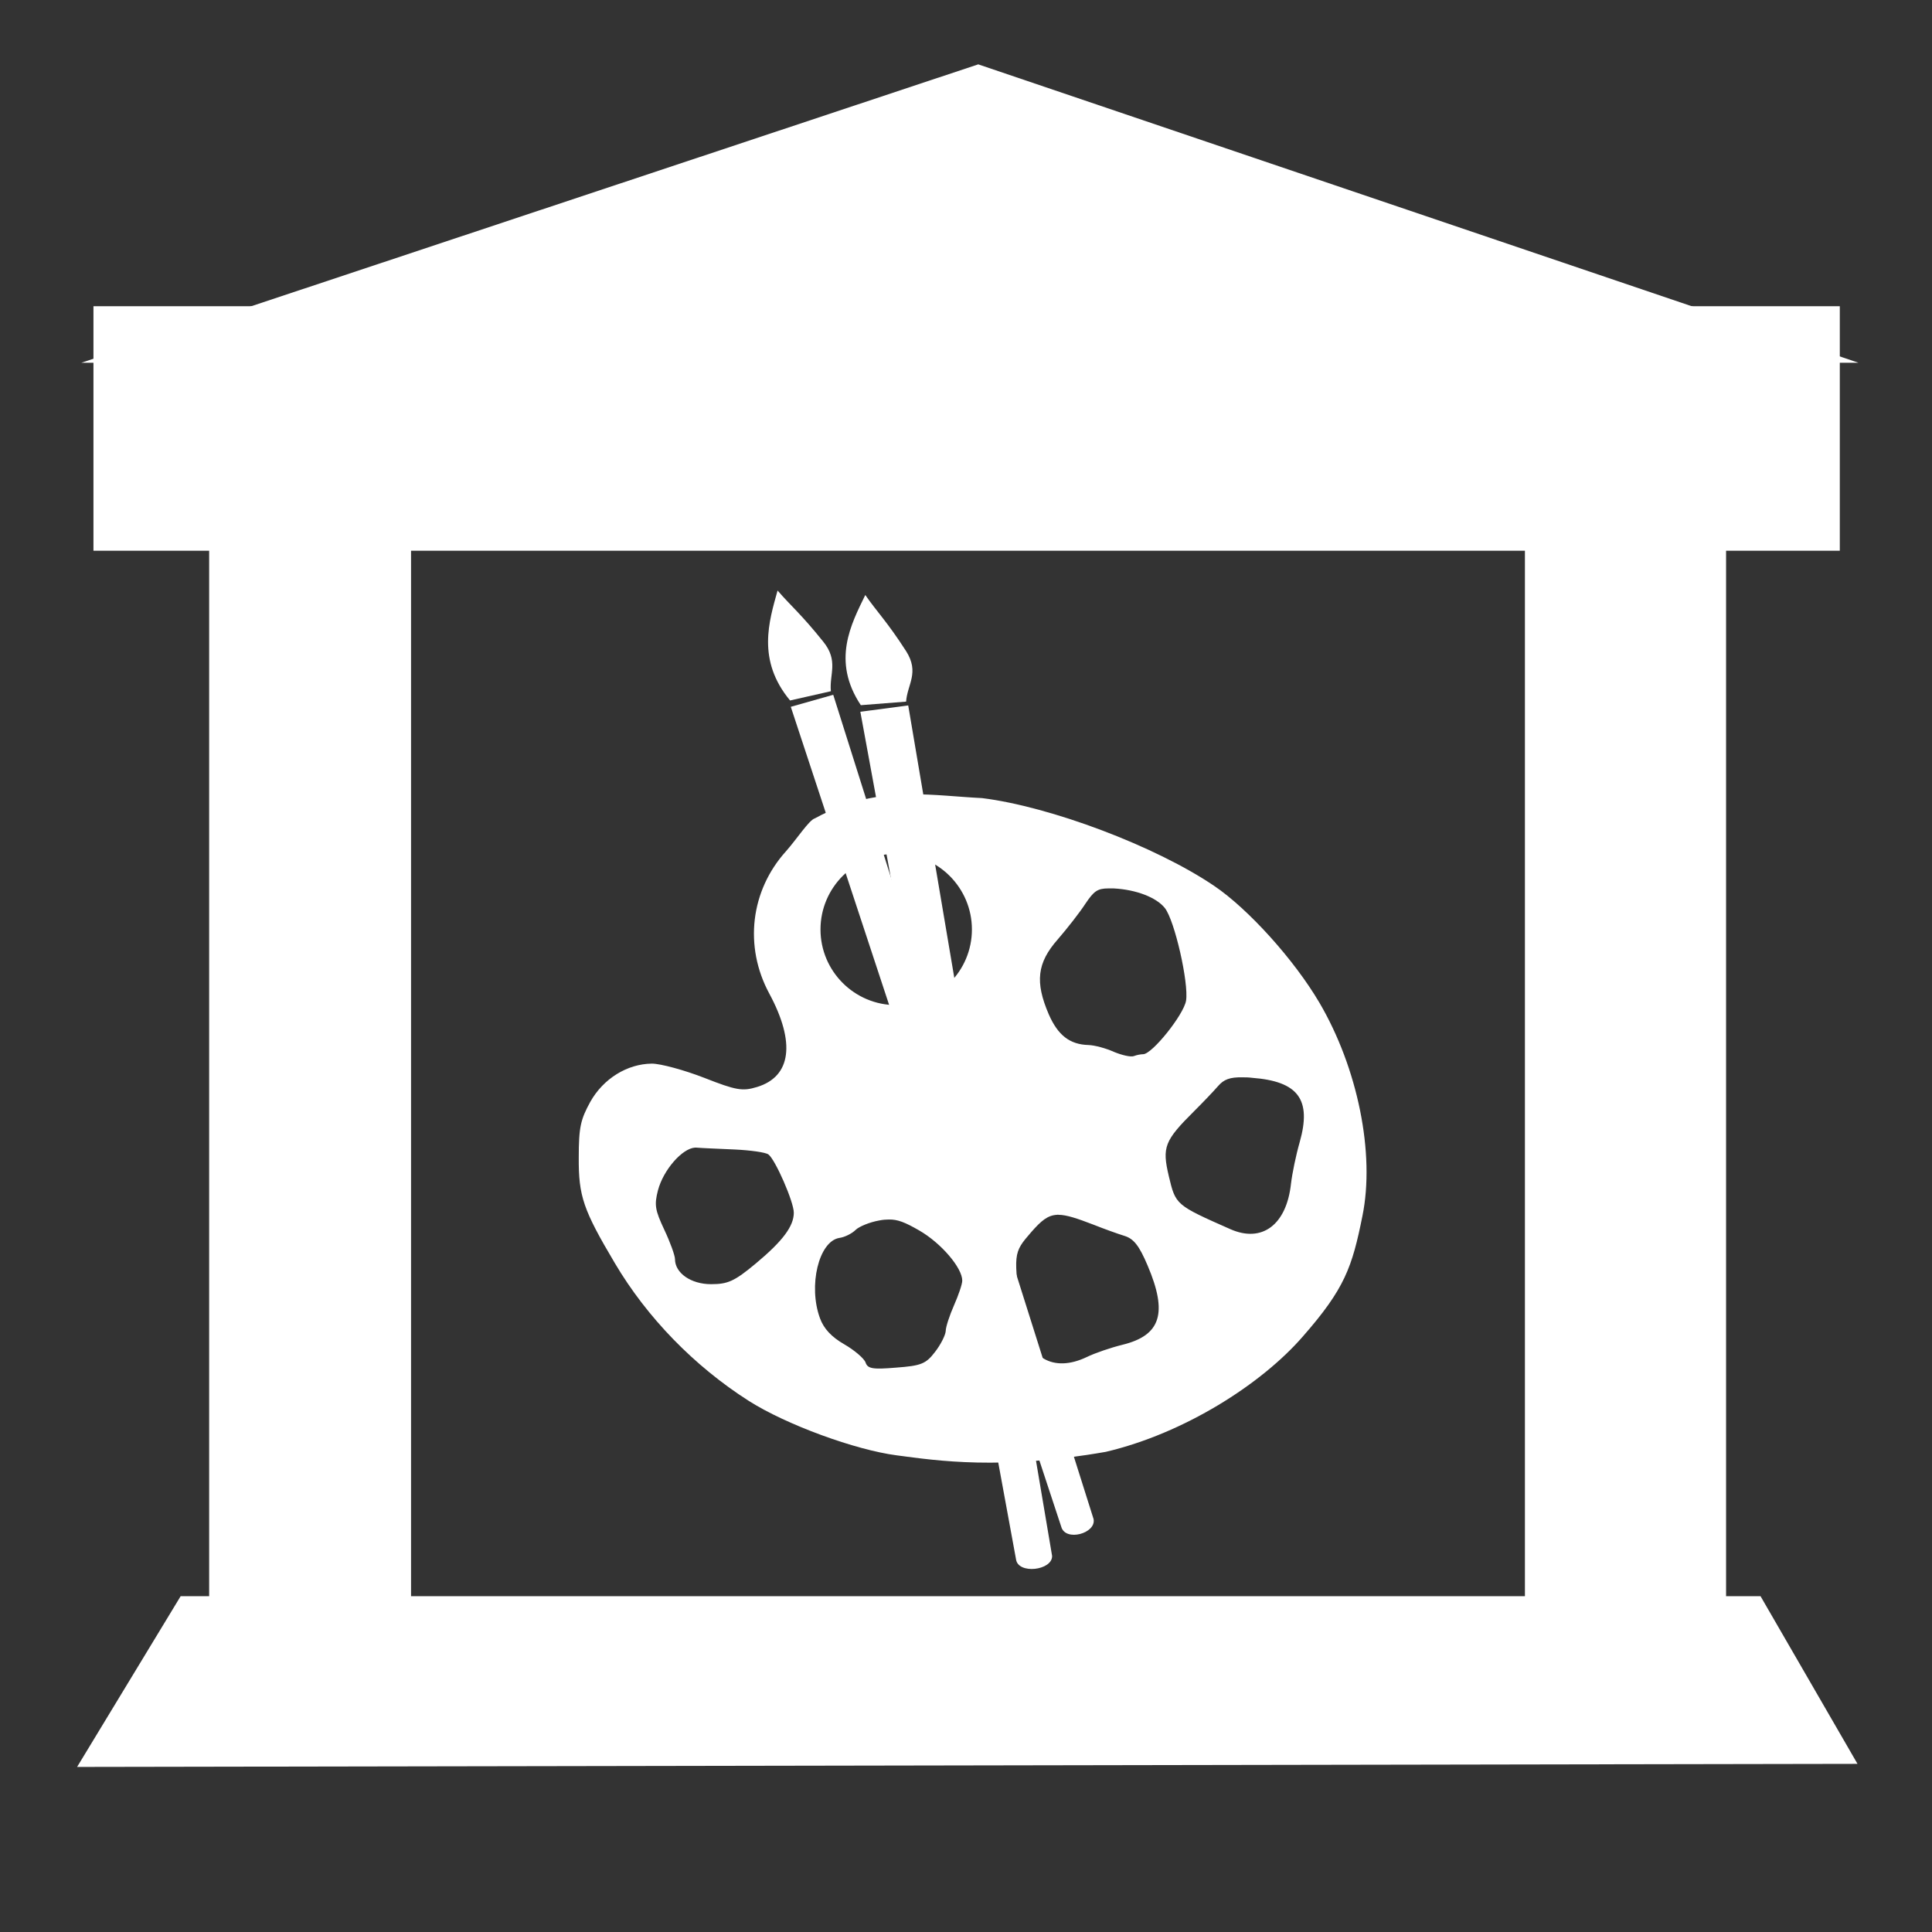 <?xml version="1.0" encoding="UTF-8"?>
<svg xmlns="http://www.w3.org/2000/svg" xmlns:xlink="http://www.w3.org/1999/xlink" width="32" height="32" viewBox="0 0 32 32">
<rect x="0" y="0" width="32" height="32" fill="#333333" stroke="none"/>
<path fill-rule="evenodd" fill="rgb(100%, 100%, 100%)" fill-opacity="1" d="M 1.277 29.266 L 30.766 29.215 L 29.16 26.438 L 2.992 26.438 Z M 1.277 29.266 "/>
<path fill="none" stroke-width="60.798" stroke-linecap="butt" stroke-linejoin="miter" stroke="rgb(100%, 100%, 100%)" stroke-opacity="1" stroke-miterlimit="4" d="M 93.386 489.941 L 93.386 144.646 " transform="matrix(0.055, 0, 0, 0.055, 0, 0)"/>
<path fill="none" stroke-width="60.577" stroke-linecap="butt" stroke-linejoin="miter" stroke="rgb(100%, 100%, 100%)" stroke-opacity="1" stroke-miterlimit="4" d="M 489.517 498.721 L 489.517 155.903 " transform="matrix(0.055, 0, 0, 0.055, 0, 0)"/>
<path fill-rule="evenodd" fill="rgb(100%, 100%, 100%)" fill-opacity="1" d="M 1.348 6.008 L 30.781 6.008 L 16.203 1.066 Z M 1.348 6.008 "/>
<path fill-rule="nonzero" fill="rgb(100%, 100%, 100%)" fill-opacity="1" stroke-width="29.523" stroke-linecap="square" stroke-linejoin="miter" stroke="rgb(100%, 100%, 100%)" stroke-opacity="1" stroke-miterlimit="4" d="M 539.29 106.98 L 42.905 106.98 L 42.905 151.089 L 539.29 151.089 Z M 539.29 106.98 " transform="matrix(0.055, 0, 0, 0.055, 0, 0)"/>
<path fill-rule="nonzero" fill="rgb(100%, 100%, 100%)" fill-opacity="1" d="M 15.082 13.156 C 14.578 13.16 14.062 13.246 13.496 13.555 C 13.402 13.582 13.199 13.895 13.02 14.098 C 12.43 14.75 12.32 15.676 12.742 16.457 C 13.18 17.27 13.105 17.832 12.539 18.004 C 12.297 18.078 12.191 18.059 11.664 17.852 C 11.332 17.723 10.941 17.617 10.797 17.617 C 10.387 17.621 9.992 17.867 9.777 18.25 C 9.617 18.543 9.586 18.668 9.586 19.172 C 9.582 19.812 9.66 20.039 10.184 20.922 C 10.715 21.82 11.496 22.625 12.402 23.203 C 13.023 23.598 14.168 24.016 14.852 24.105 C 15.531 24.195 16.574 24.352 18.316 24.047 C 19.613 23.742 20.895 22.926 21.582 22.133 C 22.273 21.344 22.395 20.992 22.566 20.141 C 22.777 19.105 22.488 17.688 21.852 16.605 C 21.434 15.895 20.676 15.055 20.109 14.672 C 19.141 14.016 17.398 13.359 16.266 13.219 C 15.863 13.199 15.477 13.152 15.082 13.156 Z M 14.844 14.141 C 15.535 14.141 16.098 14.703 16.098 15.395 C 16.098 16.086 15.535 16.648 14.844 16.648 C 14.152 16.648 13.59 16.086 13.59 15.395 C 13.59 14.703 14.152 14.141 14.844 14.141 Z M 18.359 14.715 C 18.387 14.715 18.414 14.715 18.445 14.715 C 18.816 14.734 19.152 14.863 19.293 15.039 C 19.457 15.246 19.691 16.281 19.645 16.574 C 19.605 16.809 19.082 17.461 18.934 17.461 C 18.898 17.461 18.828 17.473 18.781 17.492 C 18.73 17.512 18.582 17.477 18.449 17.422 C 18.32 17.363 18.129 17.312 18.031 17.309 C 17.719 17.301 17.523 17.148 17.371 16.801 C 17.141 16.266 17.176 15.949 17.52 15.559 C 17.676 15.379 17.887 15.109 17.98 14.965 C 18.117 14.762 18.176 14.715 18.359 14.715 Z M 20.578 17.844 C 20.625 17.844 20.68 17.844 20.738 17.852 C 21.504 17.91 21.727 18.211 21.527 18.918 C 21.465 19.133 21.402 19.441 21.383 19.605 C 21.309 20.289 20.902 20.59 20.379 20.359 C 19.469 19.957 19.473 19.957 19.359 19.48 C 19.246 19 19.285 18.895 19.781 18.402 C 19.914 18.27 20.094 18.082 20.176 17.988 C 20.27 17.879 20.371 17.84 20.578 17.844 Z M 11.512 19.008 C 11.516 19.008 11.523 19.008 11.531 19.008 C 11.617 19.016 11.902 19.027 12.164 19.039 C 12.426 19.051 12.68 19.086 12.727 19.121 C 12.84 19.203 13.148 19.906 13.148 20.086 C 13.148 20.309 12.965 20.555 12.52 20.926 C 12.164 21.223 12.055 21.27 11.777 21.27 C 11.445 21.27 11.18 21.086 11.18 20.855 C 11.18 20.797 11.102 20.578 11.004 20.371 C 10.848 20.039 10.836 19.957 10.898 19.715 C 10.988 19.375 11.301 19.02 11.512 19.008 Z M 17.531 20.121 C 17.664 20.121 17.84 20.18 18.113 20.285 C 18.281 20.352 18.508 20.434 18.621 20.469 C 18.777 20.516 18.867 20.629 19.008 20.961 C 19.344 21.75 19.227 22.117 18.594 22.273 C 18.402 22.32 18.137 22.41 18 22.477 C 17.445 22.742 17.016 22.492 16.93 21.855 C 16.781 20.754 16.777 20.758 17.082 20.406 C 17.246 20.219 17.352 20.129 17.508 20.121 C 17.516 20.121 17.523 20.117 17.531 20.121 Z M 14.719 20.199 C 14.867 20.195 14.992 20.246 15.223 20.379 C 15.59 20.59 15.938 21 15.938 21.211 C 15.938 21.27 15.875 21.453 15.801 21.621 C 15.727 21.789 15.664 21.98 15.664 22.047 C 15.66 22.113 15.582 22.27 15.488 22.391 C 15.336 22.59 15.258 22.621 14.844 22.652 C 14.457 22.684 14.371 22.672 14.336 22.566 C 14.312 22.5 14.152 22.363 13.984 22.266 C 13.773 22.145 13.645 22.008 13.582 21.836 C 13.383 21.297 13.562 20.559 13.902 20.504 C 13.992 20.492 14.113 20.43 14.172 20.371 C 14.227 20.316 14.406 20.242 14.562 20.215 C 14.621 20.203 14.672 20.199 14.719 20.199 Z M 14.719 20.199 "/>
<path fill-rule="evenodd" fill="rgb(100%, 100%, 100%)" fill-opacity="1" d="M 13.098 11.707 L 17.578 25.289 C 17.648 25.539 18.16 25.398 18.113 25.16 L 13.801 11.508 Z M 13.098 11.707 "/>
<path fill-rule="evenodd" fill="rgb(100%, 100%, 100%)" fill-opacity="1" d="M 13.086 11.602 C 12.531 10.934 12.738 10.289 12.879 9.781 C 13.102 10.039 13.27 10.172 13.633 10.625 C 13.895 10.945 13.734 11.168 13.762 11.449 Z M 13.086 11.602 "/>
<path fill-rule="evenodd" fill="rgb(100%, 100%, 100%)" fill-opacity="1" d="M 14.25 11.789 L 16.828 25.824 C 16.859 26.082 17.434 26.012 17.426 25.77 L 15.043 11.684 Z M 14.25 11.789 "/>
<path fill-rule="evenodd" fill="rgb(100%, 100%, 100%)" fill-opacity="1" d="M 14.258 11.68 C 13.77 10.945 14.098 10.336 14.332 9.855 C 14.527 10.137 14.691 10.293 15.008 10.785 C 15.234 11.141 15.027 11.336 15.008 11.621 Z M 14.258 11.68 "/>
</svg>
